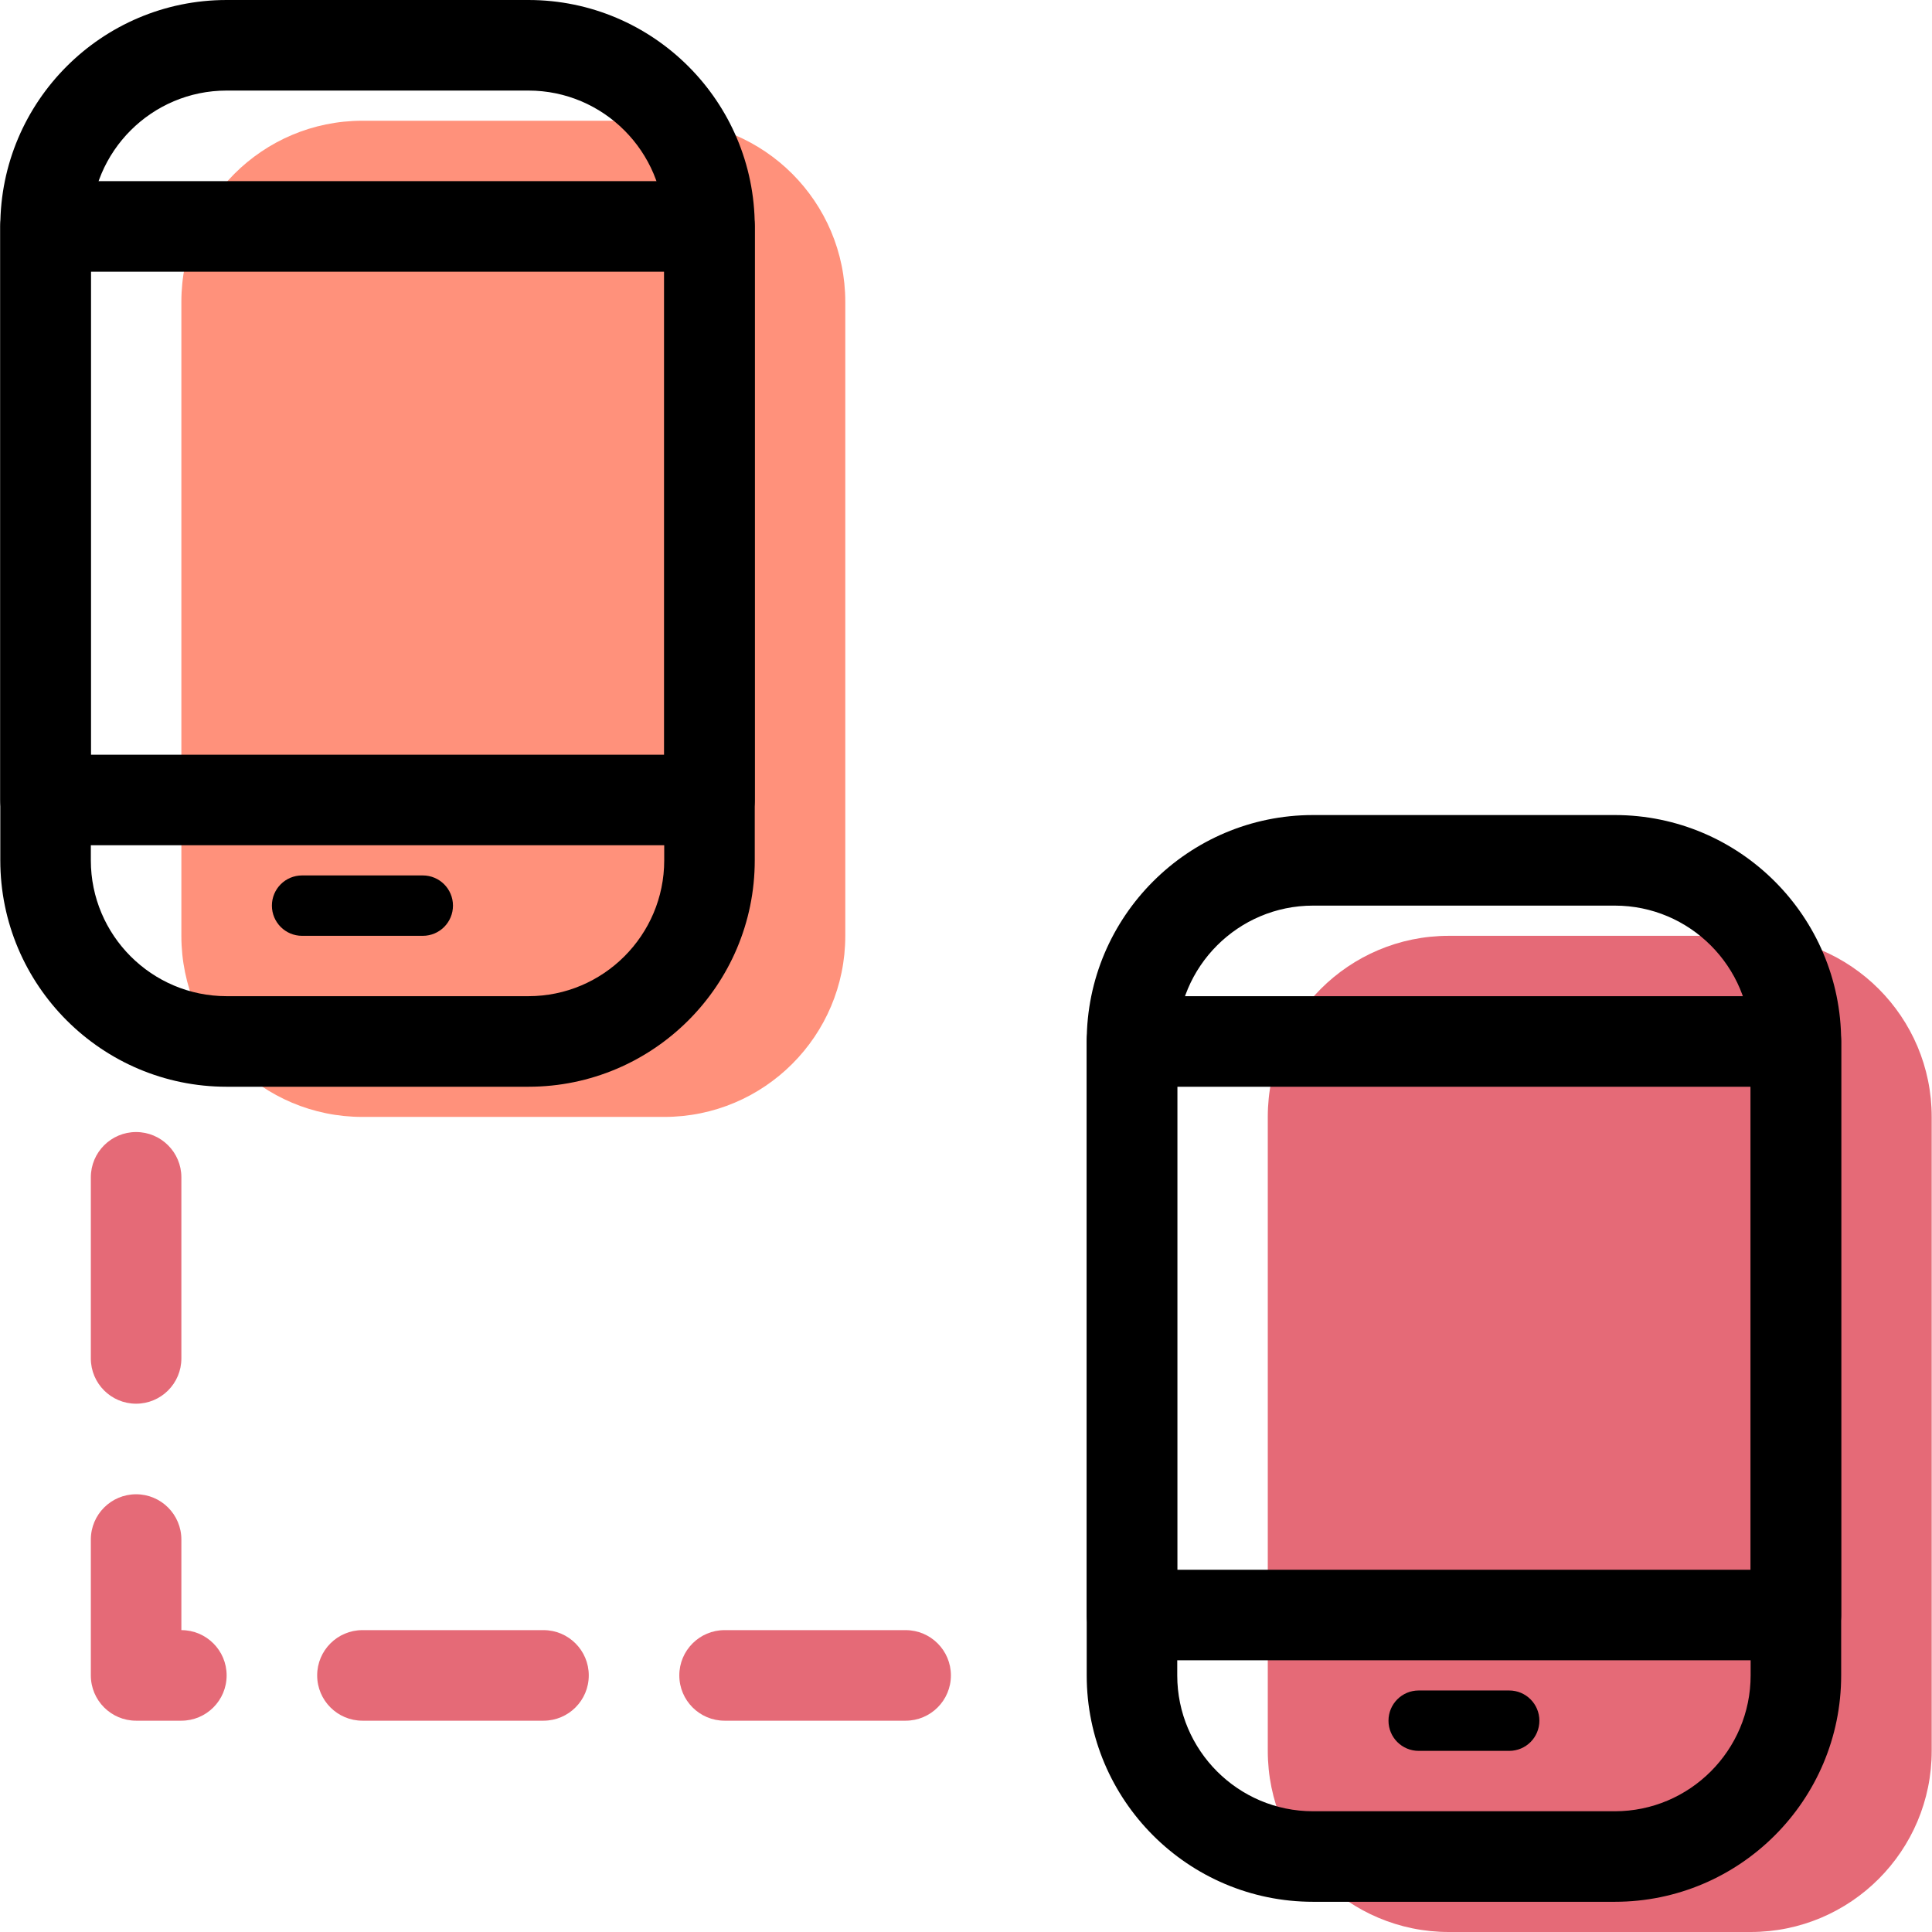 <?xml version="1.0" encoding="iso-8859-1"?>
<!-- Generator: Adobe Illustrator 19.1.0, SVG Export Plug-In . SVG Version: 6.00 Build 0)  -->
<svg version="1.1" id="Capa_1" xmlns="http://www.w3.org/2000/svg" xmlns:xlink="http://www.w3.org/1999/xlink" x="0px" y="0px"
	 viewBox="0 0 64.02 64.02" style="enable-background:new 0 0 64.02 64.02;" xml:space="preserve">
<g>
	<g id="group-8svg">
		<path id="path-1_28_" style="fill:#FF917B;" d="M28.01,31.01c0,3.314-2.687,6.001-6,6.001h-10c-3.313,0-6-2.687-6-6.001V10.003
			c0-3.314,2.687-6.002,6-6.002h10c3.313,0,6,2.688,6,6.002V31.01z"/>
		<path id="path-2_28_" d="M17.51,36.011h-10c-4.136,0-7.5-3.365-7.5-7.502V7.502C0.01,3.365,3.374,0,7.51,0h10
			c4.136,0,7.5,3.365,7.5,7.502v21.007C25.01,32.646,21.646,36.011,17.51,36.011z M7.51,3.001c-2.482,0-4.5,2.019-4.5,4.501v21.007
			c0,2.482,2.018,4.501,4.5,4.501h10c2.481,0,4.5-2.019,4.5-4.501V7.502c0-2.482-2.019-4.501-4.5-4.501H7.51z"/>
		<path id="path-3_27_" d="M23.51,28.009h-22c-0.828,0-1.5-0.672-1.5-1.501V7.502c0-0.828,0.672-1.5,1.5-1.5h22
			c0.828,0,1.5,0.672,1.5,1.5v19.006C25.01,27.337,24.338,28.009,23.51,28.009z M3.01,25.008h19V9.003h-19V25.008z"/>
		<path id="path-4_27_" d="M14.01,31.01h-4c-0.553,0-1-0.448-1-1.001c0-0.553,0.447-1,1-1h4c0.553,0,1,0.447,1,1
			C15.01,30.562,14.563,31.01,14.01,31.01z"/>
		<path id="path-5_27_" style="fill:#E56A77;" d="M30.01,57.018h-6c-0.828,0-1.5-0.672-1.5-1.501c0-0.828,0.672-1.5,1.5-1.5h6
			c0.828,0,1.5,0.672,1.5,1.5C31.51,56.346,30.838,57.018,30.01,57.018z M18.01,57.018h-6c-0.828,0-1.5-0.672-1.5-1.501
			c0-0.828,0.672-1.5,1.5-1.5h6c0.828,0,1.5,0.672,1.5,1.5C19.51,56.346,18.838,57.018,18.01,57.018z M6.01,57.018h-1.5
			c-0.828,0-1.5-0.672-1.5-1.501v-4.501c0-0.829,0.672-1.501,1.5-1.501s1.5,0.672,1.5,1.501v3.001c0.828,0,1.5,0.672,1.5,1.5
			C7.51,56.346,6.838,57.018,6.01,57.018z M4.51,46.514c-0.828,0-1.5-0.672-1.5-1.5v-6.002c0-0.828,0.672-1.5,1.5-1.5
			s1.5,0.672,1.5,1.5v6.002C6.01,45.842,5.338,46.514,4.51,46.514z"/>
		<path id="path-6_22_" style="fill:#E56A77;" d="M64.01,58.018c0,3.314-2.687,6.002-6,6.002h-10c-3.314,0-6-2.688-6-6.002V37.011
			c0-3.314,2.686-6.001,6-6.001h10c3.313,0,6,2.687,6,6.001V58.018z"/>
		<path id="path-7_21_" d="M53.51,63.019h-10c-4.136,0-7.5-3.365-7.5-7.502V34.511c0-4.137,3.364-7.503,7.5-7.503h10
			c4.136,0,7.5,3.366,7.5,7.503v21.006C61.01,59.654,57.646,63.019,53.51,63.019z M43.51,30.009c-2.482,0-4.5,2.02-4.5,4.502v21.006
			c0,2.482,2.018,4.502,4.5,4.502h10c2.481,0,4.5-2.02,4.5-4.502V34.511c0-2.482-2.019-4.502-4.5-4.502H43.51z"/>
		<path id="path-8_20_" d="M59.51,55.017h-22c-0.828,0-1.5-0.672-1.5-1.5V34.511c0-0.829,0.672-1.501,1.5-1.501h22
			c0.828,0,1.5,0.672,1.5,1.501v19.006C61.01,54.345,60.338,55.017,59.51,55.017z M39.01,52.016h19V36.011h-19V52.016z"/>
		<path id="path-9_11_" d="M50.01,58.018h-3c-0.553,0-1-0.447-1-1s0.447-1.001,1-1.001h3c0.553,0,1,0.448,1,1.001
			S50.563,58.018,50.01,58.018z"/>
	</g>
</g>
<g>
</g>
<g>
</g>
<g>
</g>
<g>
</g>
<g>
</g>
<g>
</g>
<g>
</g>
<g>
</g>
<g>
</g>
<g>
</g>
<g>
</g>
<g>
</g>
<g>
</g>
<g>
</g>
<g>
</g>
</svg>
